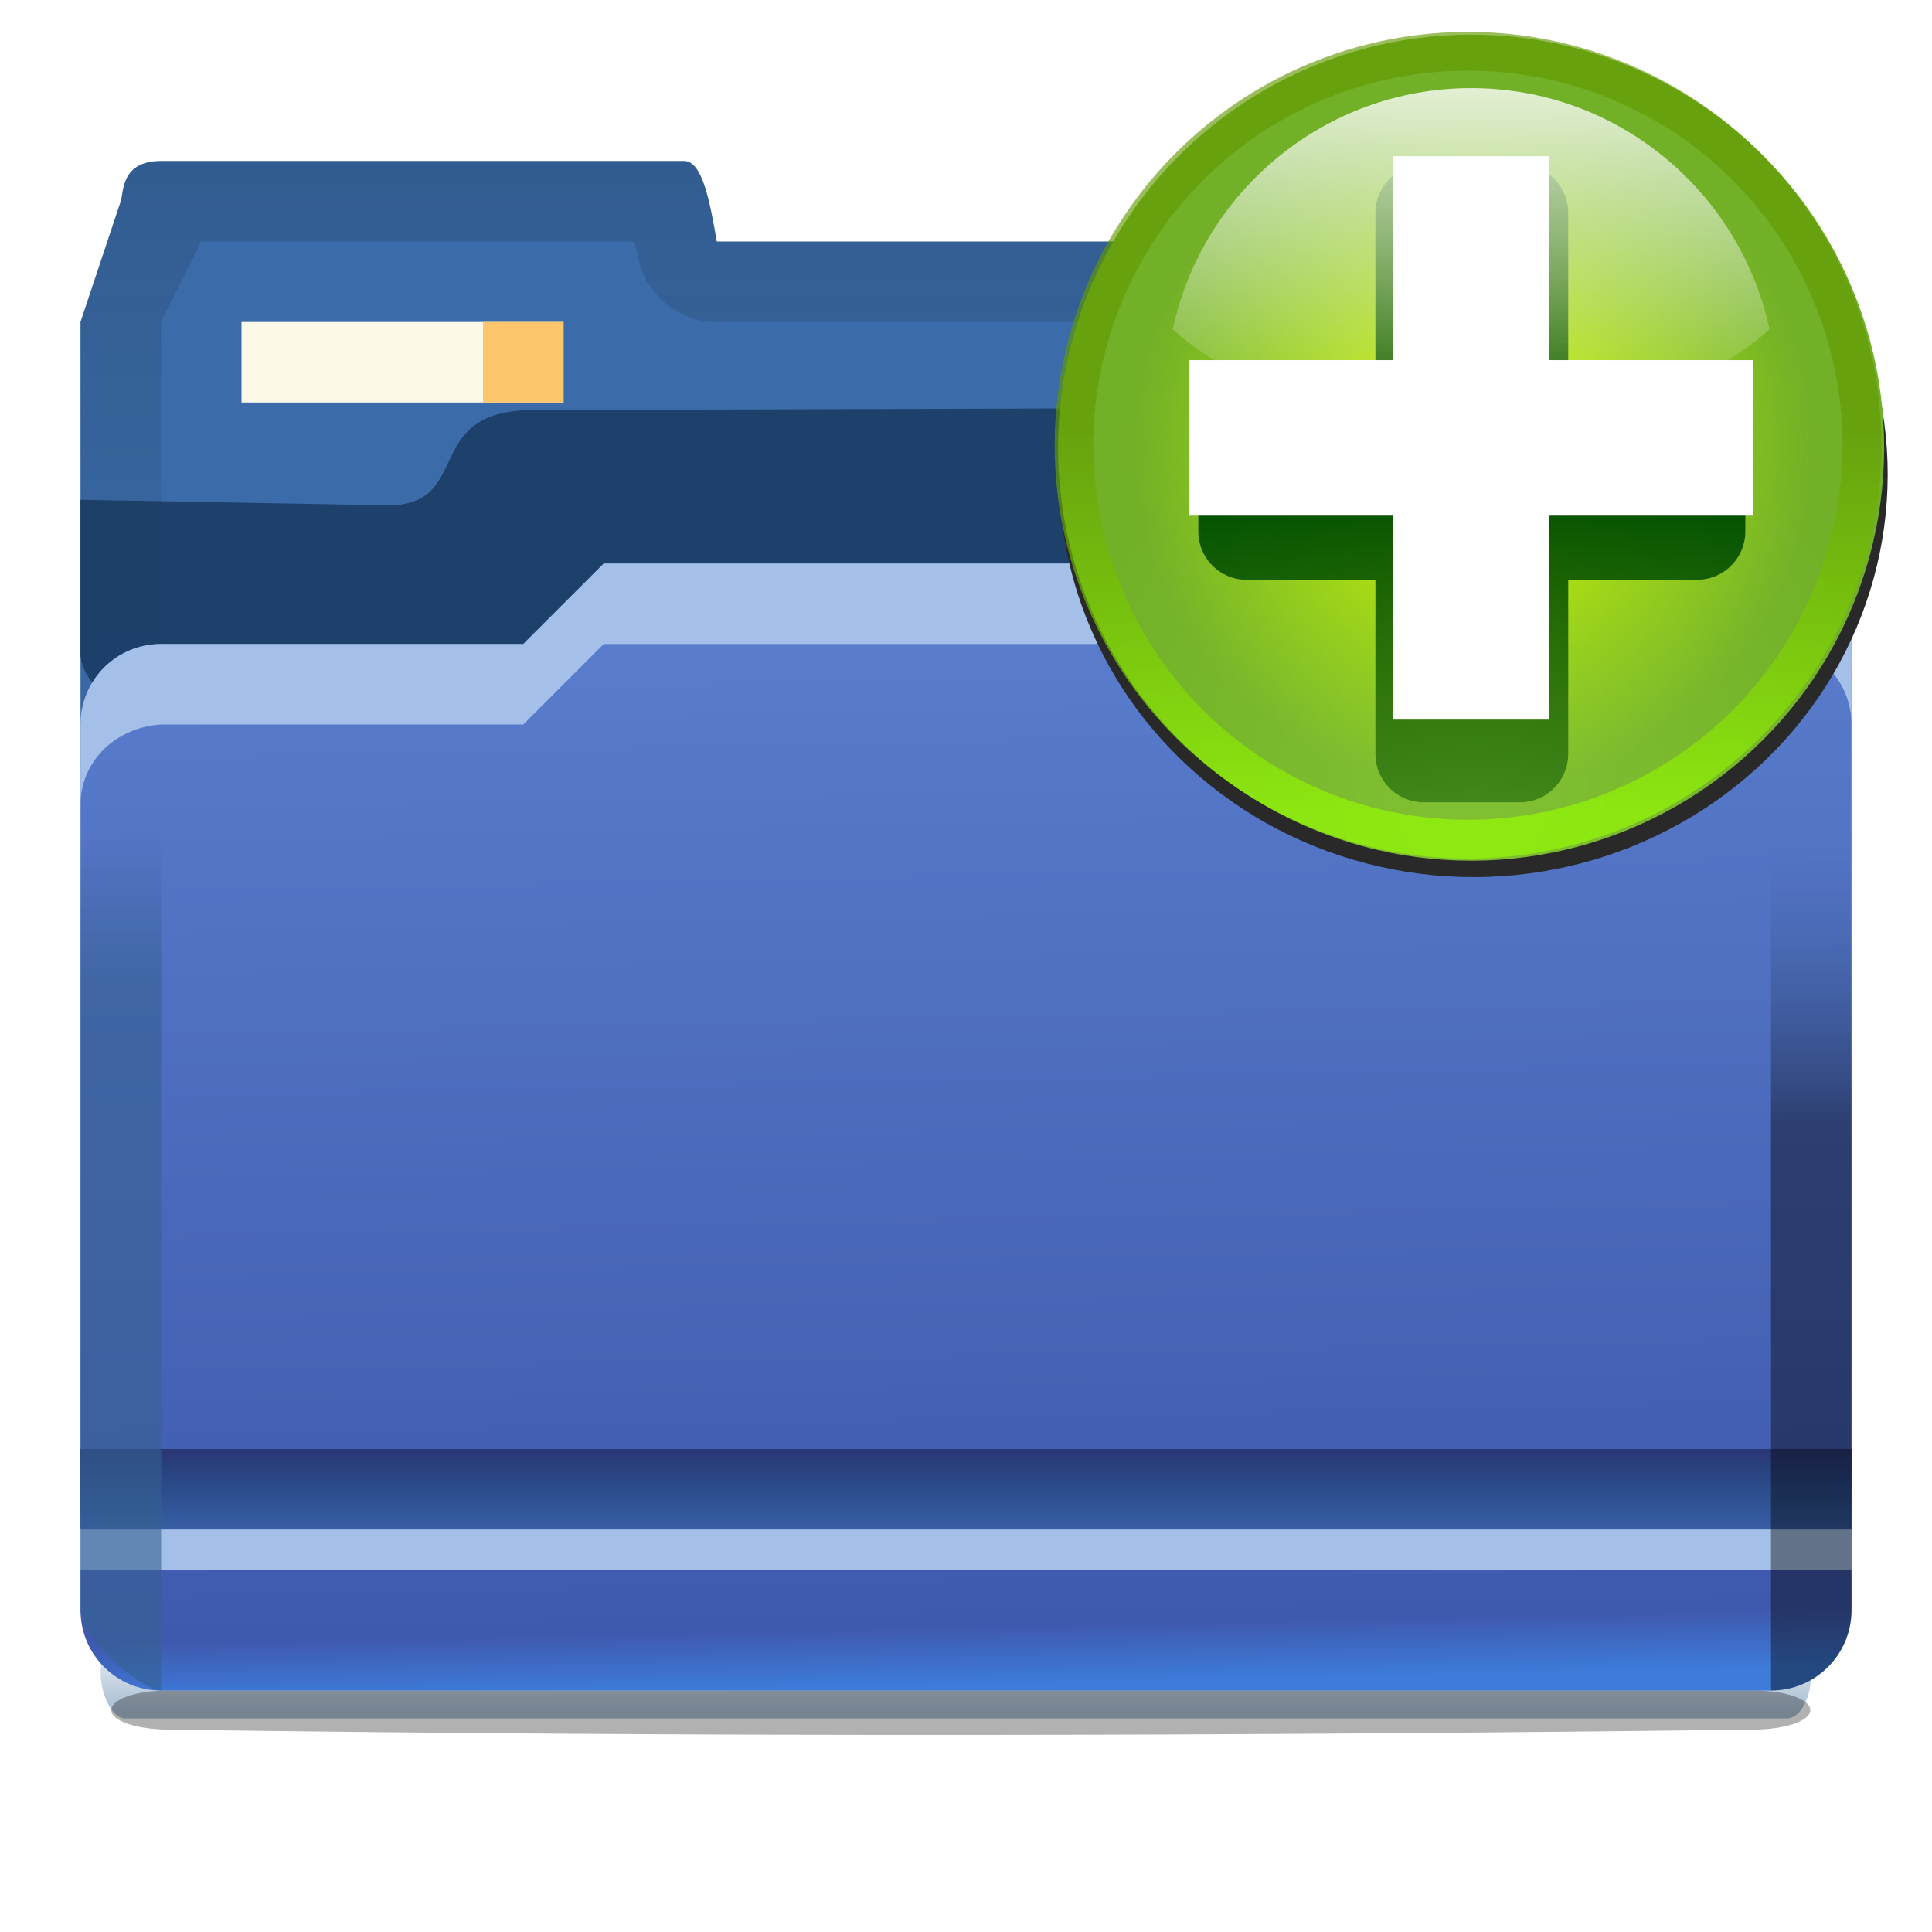<?xml version="1.0" encoding="UTF-8" standalone="no"?>
<!-- Created with Inkscape (http://www.inkscape.org/) -->

<svg
   xmlns:dc="http://purl.org/dc/elements/1.1/"
   xmlns:cc="http://creativecommons.org/ns#"
   xmlns:rdf="http://www.w3.org/1999/02/22-rdf-syntax-ns#"
   xmlns:svg="http://www.w3.org/2000/svg"
   xmlns="http://www.w3.org/2000/svg"
   xmlns:xlink="http://www.w3.org/1999/xlink"
   xmlns:sodipodi="http://sodipodi.sourceforge.net/DTD/sodipodi-0.dtd"
   xmlns:inkscape="http://www.inkscape.org/namespaces/inkscape"
   version="1.1"
   id="svg2"
   width="24"
   height="24"
   viewBox="0 0 24 24"
   sodipodi:docname="folder-new.svg"
   inkscape:version="0.92.4 (unknown)"
   inkscape:export-filename="/home/rizmut/Dokumen/Rizmut/Github/karasa-jaga-icon-theme/build/Karasa-Jaga/24x24/actions/folder-new.png"
   inkscape:export-xdpi="96"
   inkscape:export-ydpi="96">
  <defs
     id="defs6">
    <linearGradient
       inkscape:collect="always"
       id="linearGradient854">
      <stop
         style="stop-color:#2a3674;stop-opacity:1"
         offset="0"
         id="stop850" />
      <stop
         style="stop-color:#174072;stop-opacity:0;"
         offset="1"
         id="stop852" />
    </linearGradient>
    <linearGradient
       inkscape:collect="always"
       id="linearGradient838">
      <stop
         style="stop-color:#587bcb;stop-opacity:1"
         offset="0"
         id="stop834" />
      <stop
         id="stop985"
         offset="0.941"
         style="stop-color:#3f59ae;stop-opacity:1" />
      <stop
         style="stop-color:#3d7cdb;stop-opacity:1"
         offset="1"
         id="stop836" />
    </linearGradient>
    <linearGradient
       inkscape:collect="always"
       xlink:href="#linearGradient838"
       id="linearGradient840"
       x1="8.74"
       y1="1.358"
       x2="9"
       y2="14"
       gradientUnits="userSpaceOnUse"
       gradientTransform="translate(-1)" />
    <linearGradient
       inkscape:collect="always"
       xlink:href="#linearGradient854"
       id="linearGradient856"
       x1="6.5"
       y1="11"
       x2="6.5"
       y2="12"
       gradientUnits="userSpaceOnUse"
       gradientTransform="matrix(1.375,0,0,1,-1.375,0)" />
    <linearGradient
       inkscape:collect="always"
       id="linearGradient4716">
      <stop
         style="stop-color:#102134;stop-opacity:1;"
         offset="0"
         id="stop4718" />
      <stop
         style="stop-color:#102134;stop-opacity:0;"
         offset="1"
         id="stop4720" />
    </linearGradient>
    <linearGradient
       inkscape:collect="always"
       xlink:href="#linearGradient4716"
       id="linearGradient906"
       x1="10"
       y1="-1"
       x2="10"
       y2="10"
       gradientUnits="userSpaceOnUse"
       gradientTransform="translate(-1,-6)" />
    <filter
       style="color-interpolation-filters:sRGB"
       inkscape:collect="always"
       id="filter4747"
       x="-0.065"
       width="1.129"
       y="-0.134"
       height="1.268">
      <feGaussianBlur
         inkscape:collect="always"
         stdDeviation="3.125"
         id="feGaussianBlur4749" />
    </filter>
    <linearGradient
       inkscape:collect="always"
       xlink:href="#linearGradient4608"
       id="linearGradient4614"
       x1="3"
       y1="968.261"
       x2="3"
       y2="953.017"
       gradientUnits="userSpaceOnUse"
       gradientTransform="matrix(0.125,0,0,0.125,0.002,-115.818)" />
    <linearGradient
       inkscape:collect="always"
       id="linearGradient4608">
      <stop
         style="stop-color:#34608f;stop-opacity:1;"
         offset="0"
         id="stop4610" />
      <stop
         style="stop-color:#34608f;stop-opacity:0;"
         offset="1"
         id="stop4612" />
    </linearGradient>
    <linearGradient
       inkscape:collect="always"
       xlink:href="#linearGradient4616"
       id="linearGradient4622"
       x1="124.012"
       y1="966.51"
       x2="124.012"
       y2="935.343"
       gradientUnits="userSpaceOnUse"
       gradientTransform="matrix(0.213,0,0,0.114,-5.411,-103.227)" />
    <linearGradient
       id="linearGradient4616">
      <stop
         style="stop-color:#000000;stop-opacity:1;"
         offset="0"
         id="stop4618" />
      <stop
         style="stop-color:#34608f;stop-opacity:0;"
         offset="1"
         id="stop4620" />
    </linearGradient>
    <linearGradient
       inkscape:collect="always"
       xlink:href="#linearGradient4624"
       id="linearGradient4630"
       x1="55"
       y1="1036.413"
       x2="55"
       y2="1032.482"
       gradientUnits="userSpaceOnUse" />
    <linearGradient
       inkscape:collect="always"
       id="linearGradient4624">
      <stop
         style="stop-color:#003d7b;stop-opacity:1;"
         offset="0"
         id="stop4626" />
      <stop
         style="stop-color:#003d7b;stop-opacity:0;"
         offset="1"
         id="stop4628" />
    </linearGradient>
    <filter
       style="color-interpolation-filters:sRGB"
       inkscape:collect="always"
       id="filter4584"
       x="-0.014"
       width="1.028"
       y="-0.349"
       height="1.697">
      <feGaussianBlur
         inkscape:collect="always"
         stdDeviation="0.709"
         id="feGaussianBlur4586" />
    </filter>
    <filter
       style="color-interpolation-filters:sRGB"
       inkscape:collect="always"
       id="filter4724"
       x="-0.014"
       width="1.028"
       y="-0.435"
       height="1.87">
      <feGaussianBlur
         inkscape:collect="always"
         stdDeviation="0.703"
         id="feGaussianBlur4726" />
    </filter>
    <clipPath
       clipPathUnits="userSpaceOnUse"
       id="clipPath1047">
      <rect
         ry="4"
         rx="4"
         y="941.362"
         x="4"
         height="31.444"
         width="141.6"
         id="rect1049"
         style="opacity:0.646;fill:#155293;fill-opacity:1;stroke:none;stroke-width:1" />
    </clipPath>
    <filter
       style="color-interpolation-filters:sRGB"
       id="f"
       height="1.072"
       width="1.072"
       x="-0.036"
       y="-0.036">
      <feGaussianBlur
         stdDeviation=".664"
         id="feGaussianBlur2941" />
    </filter>
    <radialGradient
       id="g"
       cx="-55.686"
       cy="-347.116"
       gradientTransform="matrix(-0.895,-0.24,0.26,-0.97,-29.035,-654.027)"
       gradientUnits="userSpaceOnUse"
       r="22.142">
      <stop
         offset="0"
         stop-color="#82c133"
         id="stop2944" />
      <stop
         offset="1"
         stop-color="#72b028"
         id="stop2946" />
    </radialGradient>
    <linearGradient
       id="h"
       gradientUnits="userSpaceOnUse"
       x1="328.124"
       x2="336.981"
       y1="120.812"
       y2="87.759">
      <stop
         offset="0"
         stop-color="#96ff00"
         id="stop2949" />
      <stop
         offset="1"
         stop-color="#609800"
         id="stop2951" />
    </linearGradient>
    <clipPath
       id="i">
      <circle
         cx="343.912"
         cy="92.325"
         r="36"
         transform="matrix(0.866,0.5,0.5,-0.866,0,0)"
         id="circle2954" />
    </clipPath>
    <filter
       id="j">
      <feGaussianBlur
         stdDeviation="2.881"
         id="feGaussianBlur2957" />
    </filter>
    <radialGradient
       id="k"
       cx="343.999"
       cy="92"
       gradientTransform="matrix(0.47,0,0,0.47,-235.546,-330.992)"
       gradientUnits="userSpaceOnUse"
       r="36">
      <stop
         offset="0"
         stop-color="#e5ff00"
         id="stop2960" />
      <stop
         offset="1"
         stop-color="#bff500"
         stop-opacity="0"
         id="stop2962" />
    </radialGradient>
    <linearGradient
       id="l"
       gradientUnits="userSpaceOnUse"
       x1="122"
       x2="122"
       y1="62"
       y2="9.933">
      <stop
         offset="0"
         stop-color="#004d00"
         stop-opacity="0"
         id="stop2965" />
      <stop
         offset=".5"
         stop-color="#004d00"
         id="stop2967" />
      <stop
         offset="1"
         stop-color="#004d00"
         stop-opacity="0"
         id="stop2969" />
    </linearGradient>
    <filter
       id="m">
      <feGaussianBlur
         stdDeviation="1.04"
         id="feGaussianBlur2972" />
    </filter>
    <linearGradient
       id="n"
       gradientTransform="matrix(0,0.474,-0.474,0,83.153,278.879)"
       gradientUnits="userSpaceOnUse"
       x1="-80.003"
       x2="-45.097"
       xlink:href="#a"
       y1="-131.931"
       y2="-131.931" />
    <linearGradient
       id="a">
      <stop
         offset="0"
         stop-color="#fff"
         id="stop2922" />
      <stop
         offset="1"
         stop-color="#fff"
         stop-opacity="0"
         id="stop2924" />
    </linearGradient>
  </defs>
  <sodipodi:namedview
     pagecolor="#ffffff"
     bordercolor="#666666"
     borderopacity="1"
     objecttolerance="10"
     gridtolerance="10"
     guidetolerance="10"
     inkscape:pageopacity="0"
     inkscape:pageshadow="2"
     inkscape:window-width="1366"
     inkscape:window-height="698"
     id="namedview4"
     showgrid="true"
     inkscape:zoom="7.6875"
     inkscape:cx="14.797704"
     inkscape:cy="8.5106683"
     inkscape:window-x="0"
     inkscape:window-y="0"
     inkscape:window-maximized="1"
     inkscape:current-layer="g1029"
     inkscape:snap-page="true"
     inkscape:snap-smooth-nodes="true"
     inkscape:snap-global="true">
    <inkscape:grid
       type="xygrid"
       id="grid828" />
  </sodipodi:namedview>
  <g
     id="g1029"
     transform="translate(1,7)">
    <rect
       transform="matrix(0.125,0,0,0.256,-0.125,-251.093)"
       style="display:inline;opacity:0.577;fill:url(#linearGradient4630);fill-opacity:1;stroke:none;filter:url(#filter4584);enable-background:new"
       id="rect4578"
       width="170"
       height="4.392"
       x="3"
       y="1032.482"
       rx="2.44"
       ry="2.196" />
    <path
       transform="matrix(0.173,0,0,0.125,9.204,12.358)"
       sodipodi:nodetypes="sssssss"
       inkscape:connector-curvature="0"
       id="rect4554"
       d="M -46.991,13.14 H 67.009 c 2.216,0 4,0.865 4,1.94 0,1.075 -1.784,1.902 -4,1.94 -36.945,0.633 -74.703,0.778 -114,0 -2.216,-0.044 -4,-0.865 -4,-1.94 0,-1.075 1.784,-1.94 4,-1.94 z"
       style="display:inline;opacity:0.554;fill:#000000;fill-opacity:1;stroke:none;filter:url(#filter4724);enable-background:new" />
    <path
       sodipodi:nodetypes="sscsssssscss"
       inkscape:connector-curvature="0"
       id="rect832"
       d="M 1,-5 C 0.5,-5 0.537,-4.611 0.5,-4.5 L 0,-3 v 5 c 0,0.554 0.446,1 1,1 h 19 c 0.554,0 1,-0.446 1,-1 v -5 c 0,-0.554 -0.446,-1 -1,-1 H 7.904 C 7.82,-4.486 7.726,-5 7.5,-5 Z"
       style="opacity:1;fill:#3b6ca9;fill-opacity:1;stroke:none;stroke-width:1;stroke-miterlimit:4;stroke-dasharray:none;stroke-opacity:1" />
    <path
       sodipodi:nodetypes="sscscccccccccssscss"
       inkscape:connector-curvature="0"
       id="path875"
       d="M 1,-5 C 0.5,-5 0.537,-4.611 0.5,-4.5 L 0,-3 v 5 c 0,0.554 0.446,1 1,1 v -6 l 0.5,-1 h 5.383 c 0.013,0.069 0.024,0.094 0.037,0.17 C 7.003,-3.351 7.418,-3.001 7.904,-3 H 9 20 v 6 c 0.554,0 1,-0.446 1,-1 v -5 c 0,-0.554 -0.446,-1 -1,-1 H 7.904 C 7.82,-4.486 7.726,-5 7.5,-5 Z"
       style="opacity:0.25;fill:url(#linearGradient906);fill-opacity:1;stroke:none;stroke-width:1;stroke-miterlimit:4;stroke-dasharray:none;stroke-opacity:1" />
    <path
       mask="none"
       transform="matrix(0.148,0,0,0.148,-0.593,-142.272)"
       clip-path="url(#clipPath1047)"
       sodipodi:nodetypes="ccccssccc"
       inkscape:connector-curvature="0"
       id="path3822"
       d="m 30.013,956.418 -26.013,-0.469 2e-7,50.592 144.971,-0.02 v -53.829 c 0,-2.541 -2.06,-4.592 -4.621,-4.584 l -102.338,0.31 c -9.375,0 -5.067,7.848 -12,8 z"
       style="display:inline;fill:#16375b;fill-opacity:0.801;fill-rule:nonzero;stroke:none;filter:url(#filter4747);enable-background:new" />
    <path
       sodipodi:nodetypes="sccssssssss"
       inkscape:connector-curvature="0"
       id="rect830"
       d="m 1,1 h 4.5 l 1,-1 H 21 c 0.554,0 1,0.446 1,1 v 12 c 0,0.554 -0.446,1 -1,1 H 1 C 0.446,14 0,13.554 0,13 V 2 C 0,1.446 0.446,1 1,1 Z"
       style="opacity:1;fill:url(#linearGradient840);fill-opacity:1;stroke:none;stroke-width:1;stroke-miterlimit:4;stroke-dasharray:none;stroke-opacity:1" />
    <path
       sodipodi:nodetypes="ccccc"
       inkscape:connector-curvature="0"
       id="rect846"
       d="m 0,11 h 22 v 1 H 0 Z"
       style="opacity:1;fill:#385da4;fill-opacity:1;stroke:none;stroke-width:1.173;stroke-miterlimit:4;stroke-dasharray:none;stroke-opacity:1" />
    <path
       sodipodi:nodetypes="ccccc"
       inkscape:connector-curvature="0"
       id="rect848"
       d="m 0,11 h 22 v 1 H 0 Z"
       style="opacity:1;fill:url(#linearGradient856);fill-opacity:1;stroke:none;stroke-width:1.173;stroke-miterlimit:4;stroke-dasharray:none;stroke-opacity:1" />
    <path
       sodipodi:nodetypes="ccccc"
       inkscape:connector-curvature="0"
       id="rect858"
       d="m 0,12 h 22 v 0.5 H 0 Z"
       style="opacity:1;fill:#a4c0e8;fill-opacity:1;stroke:none;stroke-width:1.173;stroke-miterlimit:4;stroke-dasharray:none;stroke-opacity:1" />
    <path
       sodipodi:nodetypes="ccsscsccscssc"
       inkscape:connector-curvature="0"
       id="path860"
       d="m 6.5,0 -1,1 H 1 C 0.446,1 0,1.446 0,2 V 3 C 0,2.446 0.447,2.035 1,2 h 4.5 l 1,-1 H 21 c 0.554,0 1,0.446 1,1 V 1 C 22,0.446 21.554,0 21,0 Z"
       style="opacity:1;fill:#a4c0e8;fill-opacity:1;stroke:none;stroke-width:1;stroke-miterlimit:4;stroke-dasharray:none;stroke-opacity:1" />
    <path
       sodipodi:nodetypes="ccccc"
       inkscape:connector-curvature="0"
       id="rect869"
       d="m 2,-3 h 4 v 1 H 2 Z"
       style="opacity:1;fill:#fcf9e9;fill-opacity:1;stroke:none;stroke-width:0.963;stroke-miterlimit:4;stroke-dasharray:none;stroke-opacity:1" />
    <path
       sodipodi:nodetypes="ccccc"
       inkscape:connector-curvature="0"
       id="rect871"
       d="m 5,-3 h 1 v 1 H 5 Z"
       style="opacity:1;fill:#fbc66d;fill-opacity:1;stroke:none;stroke-width:0.482;stroke-miterlimit:4;stroke-dasharray:none;stroke-opacity:1" />
    <path
       sodipodi:nodetypes="sccccccs"
       inkscape:connector-curvature="0"
       id="rect4652"
       d="M 1,0 C 0.449,0 0.007,0.441 0.002,0.99 V 13.01 c 2.3e-4,0.023 0.012,0.042 0.014,0.064 C 0.054,13.395 0.767,13.998 1,14 c 3.916e-4,3e-6 0.002,0 0.002,0 V 0 Z"
       style="display:inline;opacity:0.594;fill:url(#linearGradient4614);fill-opacity:1;stroke:none;stroke-width:0.125;enable-background:new" />
    <path
       id="rect4654"
       d="m 21,-1 v 15 c 0.554,0 1,-0.446 1,-1 V 0 c 0,-0.554 -0.446,-1 -1,-1 z"
       style="display:inline;opacity:0.406;fill:url(#linearGradient4622);fill-opacity:1;stroke:none;stroke-width:0.114;enable-background:new"
       inkscape:connector-curvature="0"
       sodipodi:nodetypes="ccssc" />
    <g
       transform="matrix(0.25,0,0,0.25,-19.153,-66.146)"
       id="g3018">
      <ellipse
         style="fill:none;stroke-width:0.57"
         cx="-207.736"
         cy="212.297"
         rx="20.523"
         ry="20.523"
         transform="matrix(-0.966,-0.259,-0.259,0.966,0,0)"
         id="ellipse3002" />
      <ellipse
         style="fill:#292929;filter:url(#f)"
         cx="-59.83"
         cy="-331.668"
         rx="22.142"
         ry="22.142"
         transform="matrix(-0.898,0.234,-0.241,-0.873,12.164,-15.391)"
         id="ellipse3004" />
      <ellipse
         style="fill:url(#g)"
         cx="-73.756"
         cy="-287.722"
         rx="20.523"
         ry="20.523"
         transform="rotate(165)"
         id="ellipse3006" />
      <circle
         cx="343.999"
         cy="92"
         r="36"
         style="opacity:0.8;fill:none;stroke:url(#h);stroke-width:6.751;filter:url(#j)"
         transform="matrix(-0.551,-0.148,-0.148,0.551,348.712,258.925)"
         clip-path="url(#i)"
         id="circle3008" />
      <ellipse
         style="fill:url(#k);stroke-width:0.47"
         cx="-73.756"
         cy="-287.722"
         rx="16.932"
         ry="16.932"
         transform="rotate(165)"
         id="ellipse3010" />
      <path
         inkscape:connector-curvature="0"
         d="m 120.015,24.82 v 9.195 h -7.321 v 3.971 h 7.321 v 9.195 h 3.971 V 37.985 h 7.321 v -3.971 h -7.321 v -9.195 z"
         style="fill:none;stroke:url(#l);stroke-width:4;stroke-linecap:round;stroke-linejoin:round;filter:url(#m)"
         transform="matrix(1.202,0,0,1.202,-0.898,217.333)"
         id="path3012" />
      <path
         style="fill:#ffffff;fill-rule:evenodd"
         inkscape:connector-curvature="0"
         d="m 141.848,244.345 v 10.135 h -10.135 v 7.726 h 10.135 v 10.135 h 7.726 v -10.135 h 10.135 v -7.726 h -10.135 v -10.135 z"
         id="path3014" />
      <path
         style="opacity:0.8;fill:url(#n);stroke-width:0.79"
         inkscape:connector-curvature="0"
         d="m 145.711,240.963 c -7.278,0 -13.359,5.139 -14.825,11.982 2.922,2.724 8.465,4.562 14.825,4.562 6.36,0 11.904,-1.838 14.825,-4.562 -1.466,-6.842 -7.547,-11.982 -14.825,-11.982 z"
         id="path3016" />
    </g>
  </g>
</svg>
